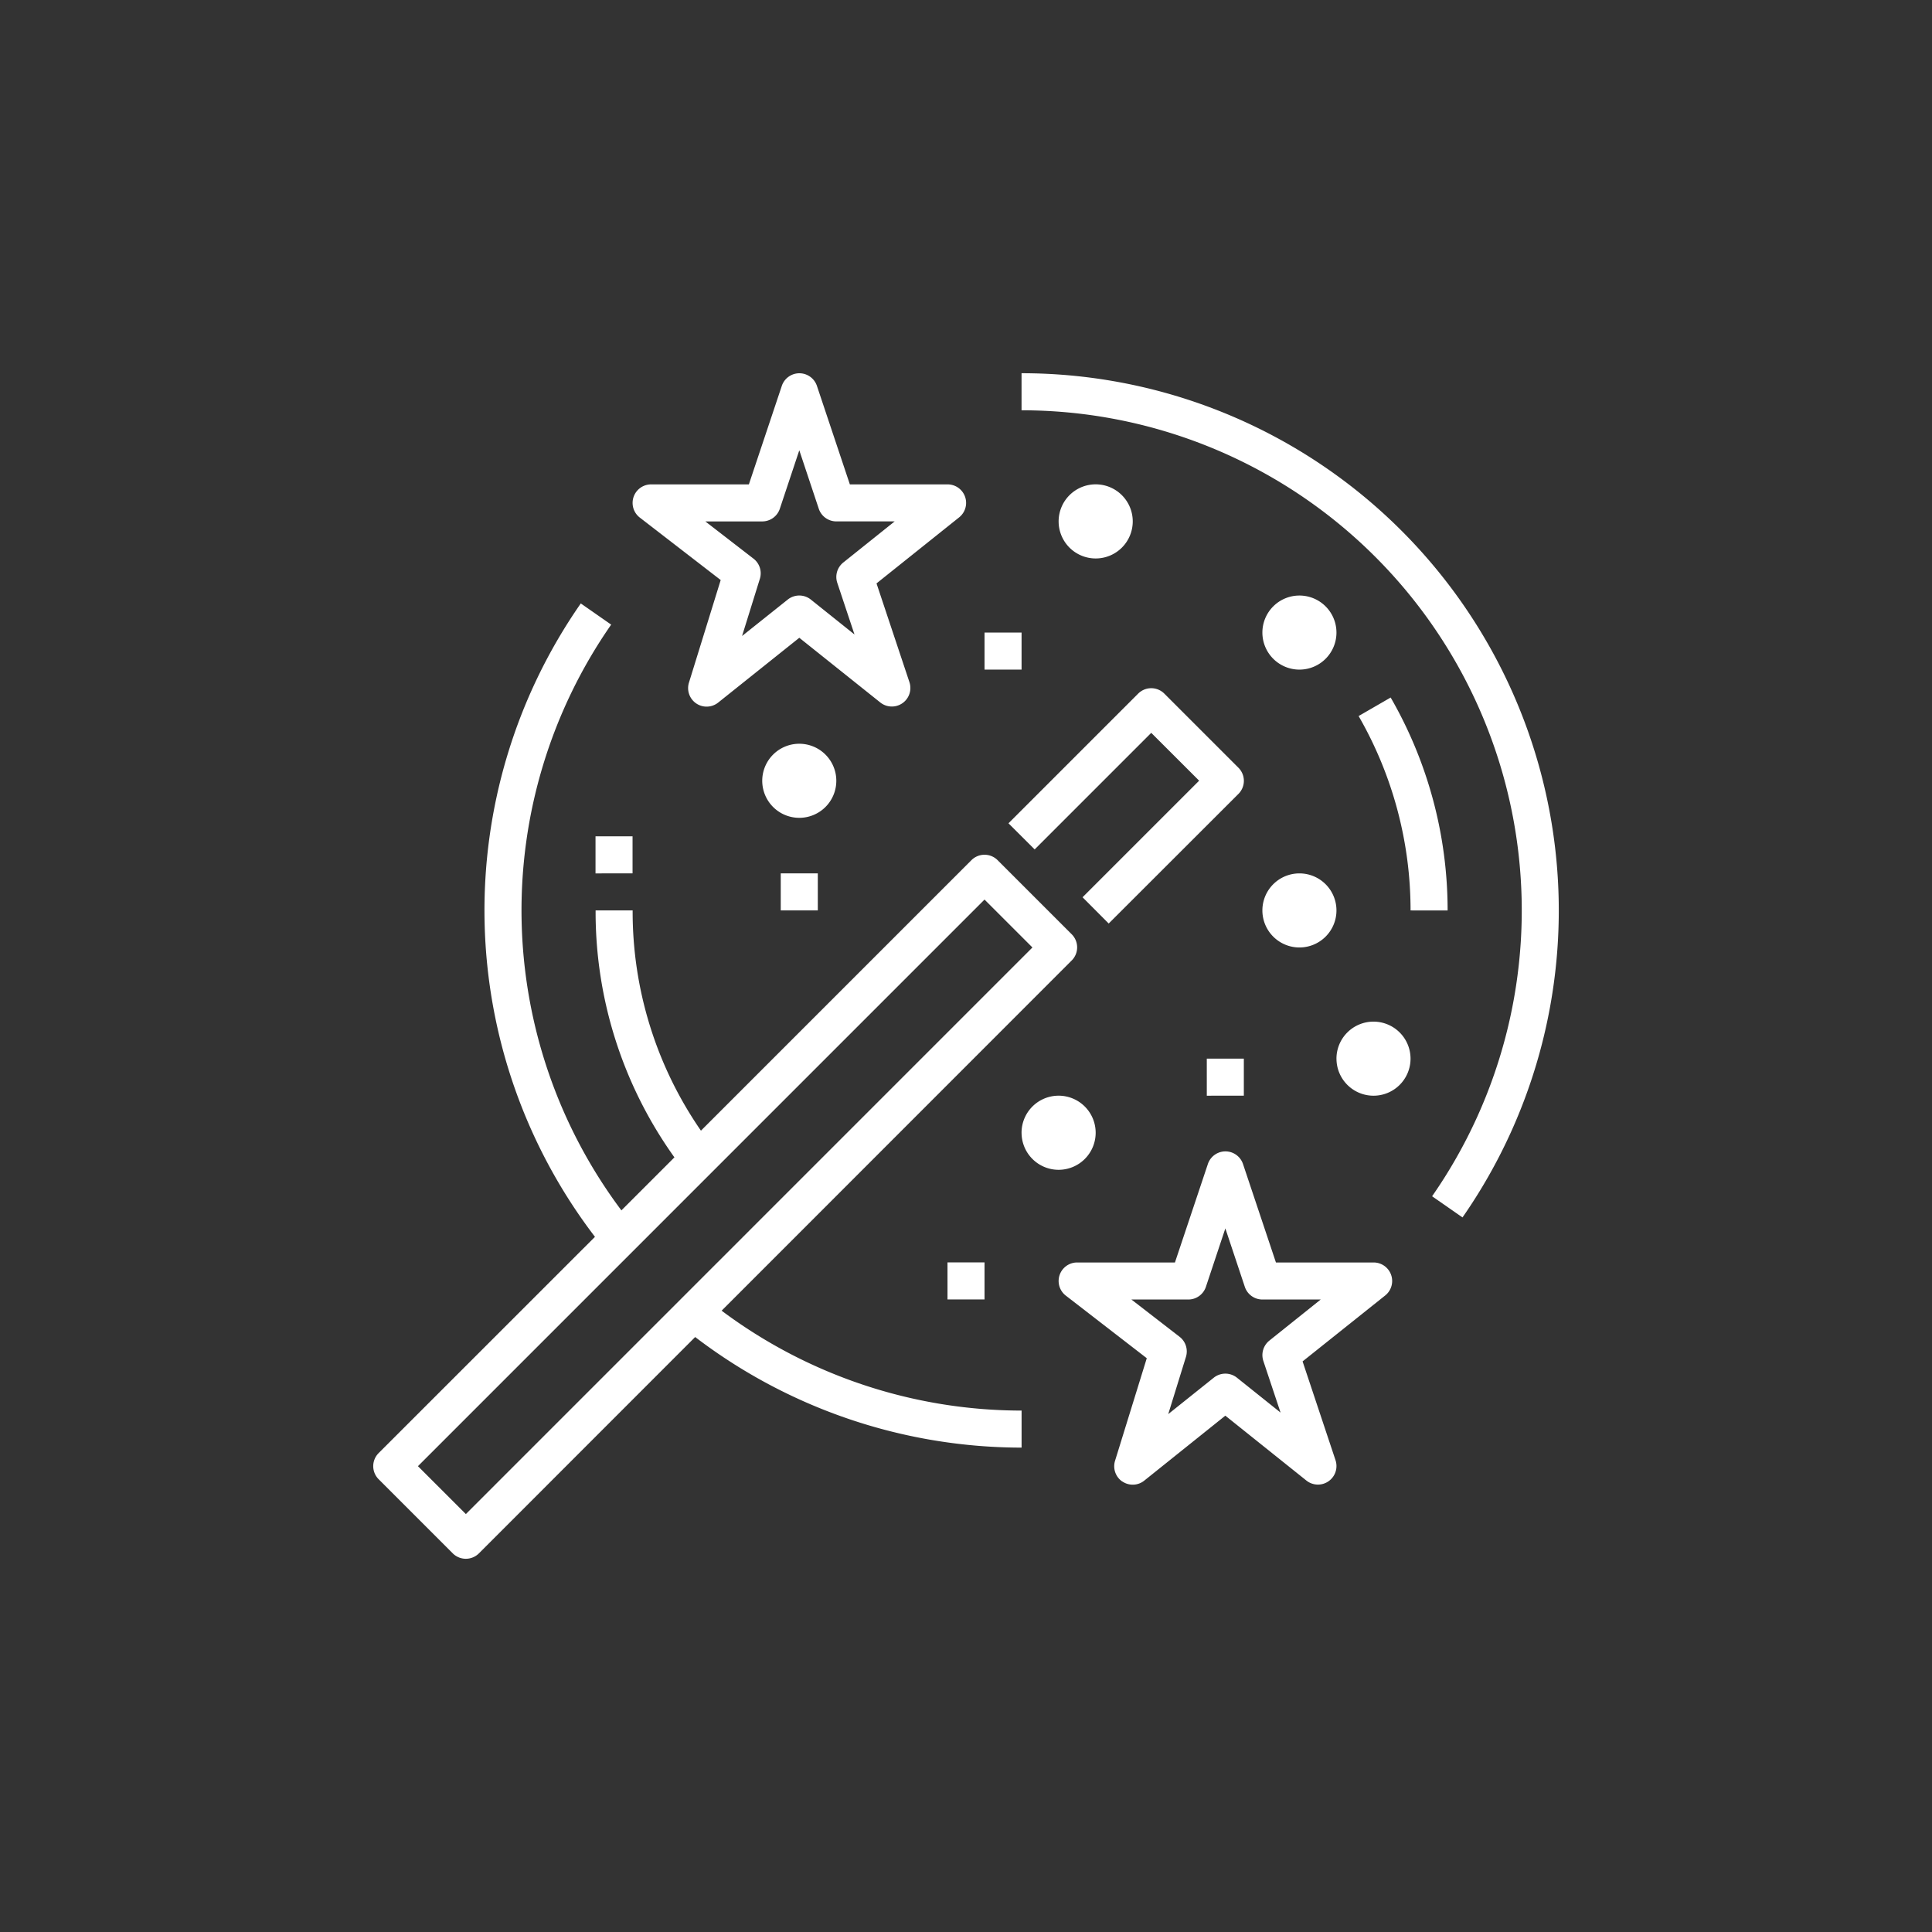 <svg xmlns="http://www.w3.org/2000/svg" width="88" height="88" viewBox="0 0 88 88">
  <rect x="0" y="0" width="88" height="88" fill="#333333" stroke="none"/>
  <g id="ic-creative-design01" transform="translate(-2267 337)">
    <rect id="Rectangle_5114" data-name="Rectangle 5114" width="88" height="88" transform="translate(2267 -337)" fill="none"/>
    <path id="Union_143" data-name="Union 143" d="M3.622,53.753.248,50.378a.842.842,0,0,1,0-1.193L10.1,39.336a24.476,24.476,0,0,1-.646-28.85l1.384.965a22.788,22.788,0,0,0,.466,26.68l2.415-2.415a19.2,19.2,0,0,1-3.59-11.248h1.687A17.532,17.532,0,0,0,14.927,34.5l12.32-12.32a.843.843,0,0,1,1.193,0l3.375,3.375a.843.843,0,0,1,0,1.193L15.869,42.7a22.834,22.834,0,0,0,13.663,4.55v1.687A24.527,24.527,0,0,1,14.664,43.9L4.815,53.753a.844.844,0,0,1-1.193,0ZM2.037,49.782l2.182,2.182L30.026,26.156l-2.182-2.182Zm32.082.7a.842.842,0,0,1-.33-.946l1.445-4.671-3.686-2.85a.843.843,0,0,1,.515-1.511h4.454l1.5-4.485a.844.844,0,0,1,1.6,0l1.5,4.485h4.454a.844.844,0,0,1,.527,1.5L42.331,45.01l1.5,4.5a.844.844,0,0,1-1.328.926l-3.691-2.954L35.12,50.44a.834.834,0,0,1-.526.185A.843.843,0,0,1,34.119,50.478Zm2.609-6.594a.843.843,0,0,1,.29.917l-.806,2.605,2.075-1.659a.846.846,0,0,1,1.053,0l1.988,1.59-.784-2.352a.846.846,0,0,1,.273-.926l2.34-1.872H40.5a.844.844,0,0,1-.8-.577l-.887-2.662-.886,2.662a.844.844,0,0,1-.8.577H34.534Zm-10.571-1.7V40.5h1.687v1.688Zm22.073-4.7a22.784,22.784,0,0,0-18.7-35.8V0A24.473,24.473,0,0,1,49.615,38.452Zm-18.7-2.892a1.688,1.688,0,1,1,1.687,1.687A1.688,1.688,0,0,1,29.531,34.594Zm14.344-3.375a1.687,1.687,0,1,1,1.687,1.687A1.688,1.688,0,0,1,43.875,31.219Zm-5.906,1.687V31.219h1.687v1.687ZM40.5,24.469a1.687,1.687,0,1,1,1.687,1.687A1.688,1.688,0,0,1,40.5,24.469Zm-8.191-.6,5.31-5.31L35.438,16.38l-5.31,5.31L28.935,20.5l5.906-5.906a.843.843,0,0,1,1.193,0l3.375,3.375a.843.843,0,0,1,0,1.193L33.5,25.065Zm14.94.6a17.716,17.716,0,0,0-2.366-8.854l1.46-.844a19.4,19.4,0,0,1,2.594,9.7Zm-28.687,0V22.781H20.25v1.687Zm-8.437-1.687V21.094h1.687v1.687Zm7.594-4.219a1.687,1.687,0,1,1,1.687,1.688A1.688,1.688,0,0,1,17.719,18.562ZM23.1,15,19.407,12.05,15.714,15a.843.843,0,0,1-1.333-.908l1.446-4.672L12.141,6.574a.844.844,0,0,1,.516-1.511H17.11l1.5-4.486a.844.844,0,0,1,1.6,0l1.5,4.486h4.454a.843.843,0,0,1,.526,1.5L22.924,9.573l1.5,4.5A.844.844,0,0,1,23.1,15ZM17.321,8.446a.842.842,0,0,1,.29.917L16.8,11.969,18.88,10.31a.842.842,0,0,1,1.053,0l1.988,1.59-.784-2.353a.843.843,0,0,1,.274-.926l2.34-1.872H21.094a.844.844,0,0,1-.8-.577l-.887-2.662L18.52,6.173a.844.844,0,0,1-.8.577H15.127ZM40.5,11.813A1.687,1.687,0,1,1,42.188,13.5,1.688,1.688,0,0,1,40.5,11.813ZM27.844,13.5V11.813h1.687V13.5Zm3.375-6.75a1.688,1.688,0,1,1,1.688,1.687A1.688,1.688,0,0,1,31.219,6.75Z" transform="translate(2284 -320)" fill="#fff"/>
  </g>
</svg>
